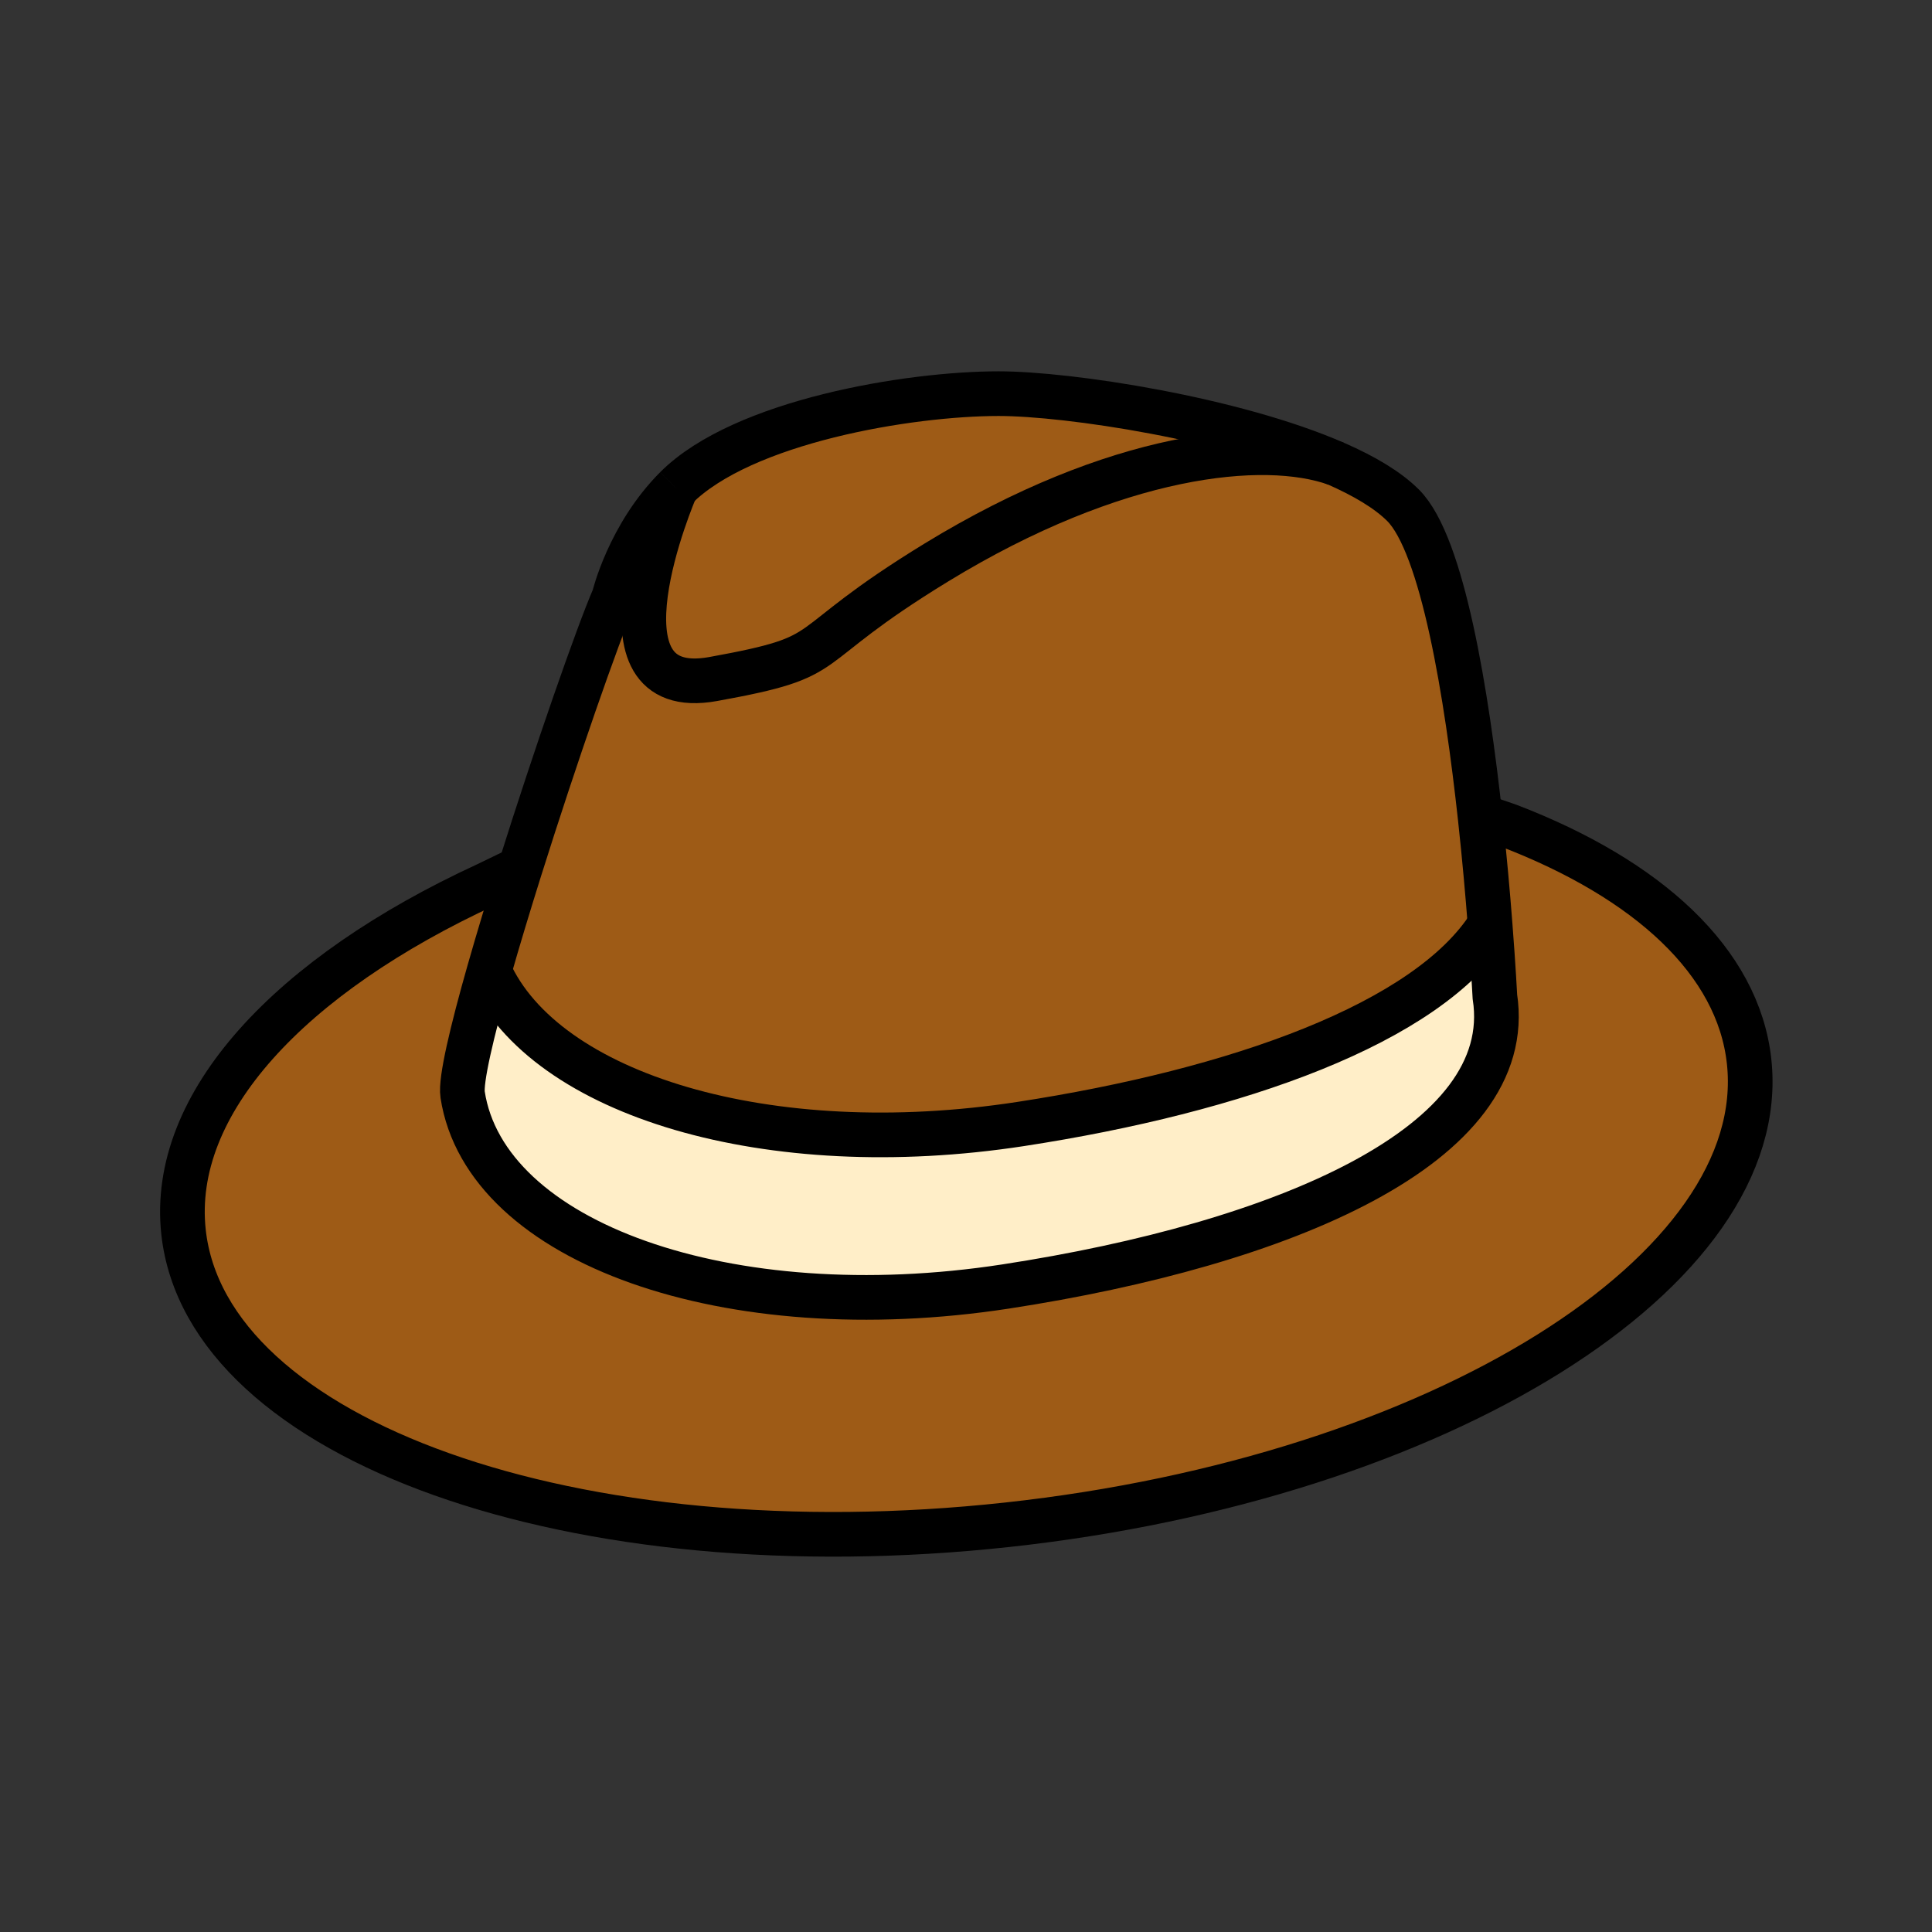 <svg enable-background="new 0 0 850.394 850.394" height="850.394" viewBox="0 0 850.394 850.394" width="850.394" xmlns="http://www.w3.org/2000/svg"><rect x="0" y="0" width="850.394" height="850.394" fill="#333333" stroke="none"/><path d="m215.32 427.36c-7.68 26.979-12.65 48.159-11.69 54.449 10.03 65.36 117.01 103.181 238.95 84.471 121.93-18.72 225.45-62.23 215.42-127.59 0 0-.63-12.591-2.12-31.76-1.01-13.1-2.42-29.27-4.31-46.59l2.609-.29 9.931 3.41c61.13 23.46 100.97 59.66 105.779 103.72 10.011 91.88-136.14 183.21-326.43 203.95s-352.669-36.95-362.679-128.84c-6.18-56.65 47.01-113.09 133.31-152.91l14.08-6.81.58.18c-4.89 15.58-9.51 30.85-13.43 44.61z" fill="#9e5b16"/><path d="m658 438.69c10.03 65.359-93.49 108.869-215.42 127.59-121.94 18.71-228.92-19.11-238.95-84.471-.96-6.29 4.01-27.47 11.69-54.449 24.49 54.68 123.01 84.399 233.89 67.39 95.23-14.62 179.22-44.36 206.66-87.82h.01c1.49 19.17 2.12 31.76 2.12 31.76z" fill="#ffeec8"/><path d="m588.08 204.1c-32.03-11.47-97.2-4.62-175.84 43.44-64.38 39.35-40.96 40.96-98.31 51.34-56.81 10.28-17.12-82.38-16.39-84.09.01-.01.01-.02.01-.02 29.41-29.41 102.67-41.5 142-41.5 30.81 0 103.52 11.06 148.53 30.83z" fill="#9e5b16"/><path d="m655.88 406.93h-.01c-27.44 43.459-111.43 73.2-206.66 87.82-110.88 17.01-209.4-12.71-233.89-67.39 3.92-13.76 8.54-29.03 13.43-44.61 15.78-50.22 34.41-103.63 41.49-119.91 0 0 6.56-27.29 27.3-48.05-.73 1.71-40.42 94.37 16.39 84.09 57.35-10.38 33.93-11.99 98.31-51.34 78.64-48.06 143.81-54.91 175.84-43.44 12.439 5.46 22.77 11.58 29.51 18.32 17.46 17.46 28.05 83.4 33.98 137.92 1.89 17.32 3.3 33.49 4.31 46.59z" fill="#9e5b16"/><g fill="none"><path d="m228.17 382.57-14.08 6.81c-86.3 39.82-139.49 96.26-133.31 152.91 10.01 91.89 172.39 149.58 362.68 128.84s336.44-112.07 326.43-203.95c-4.81-44.06-44.649-80.26-105.779-103.72l-9.931-3.41" stroke="#000" stroke-width="19.661"/><path d="m297.54 214.79c-20.74 20.76-27.3 48.05-27.3 48.05-7.08 16.28-25.71 69.69-41.49 119.91-4.89 15.58-9.51 30.85-13.43 44.61-7.68 26.979-12.65 48.159-11.69 54.449 10.03 65.36 117.01 103.181 238.95 84.471 121.93-18.72 225.45-62.23 215.42-127.59 0 0-.63-12.591-2.12-31.76-1.01-13.1-2.42-29.27-4.31-46.59-5.931-54.52-16.521-120.46-33.98-137.92-6.74-6.74-17.07-12.86-29.51-18.32-45.01-19.77-117.72-30.83-148.53-30.83-39.33 0-112.59 12.09-142 41.5" stroke="#000" stroke-width="19.661"/><path d="m215.29 427.3c.01.021.02.04.03.061 24.49 54.68 123.01 84.399 233.89 67.39 95.23-14.62 179.22-44.36 206.66-87.82" stroke="#000" stroke-width="19.661"/><path d="m297.55 214.77s0 .01-.01.02c-.73 1.71-40.42 94.37 16.39 84.09 57.35-10.38 33.93-11.99 98.31-51.34 78.64-48.06 143.81-54.91 175.84-43.44" stroke="#000" stroke-width="19.661"/><path d="m0 0h850.394v850.394h-850.394z"/></g></svg>